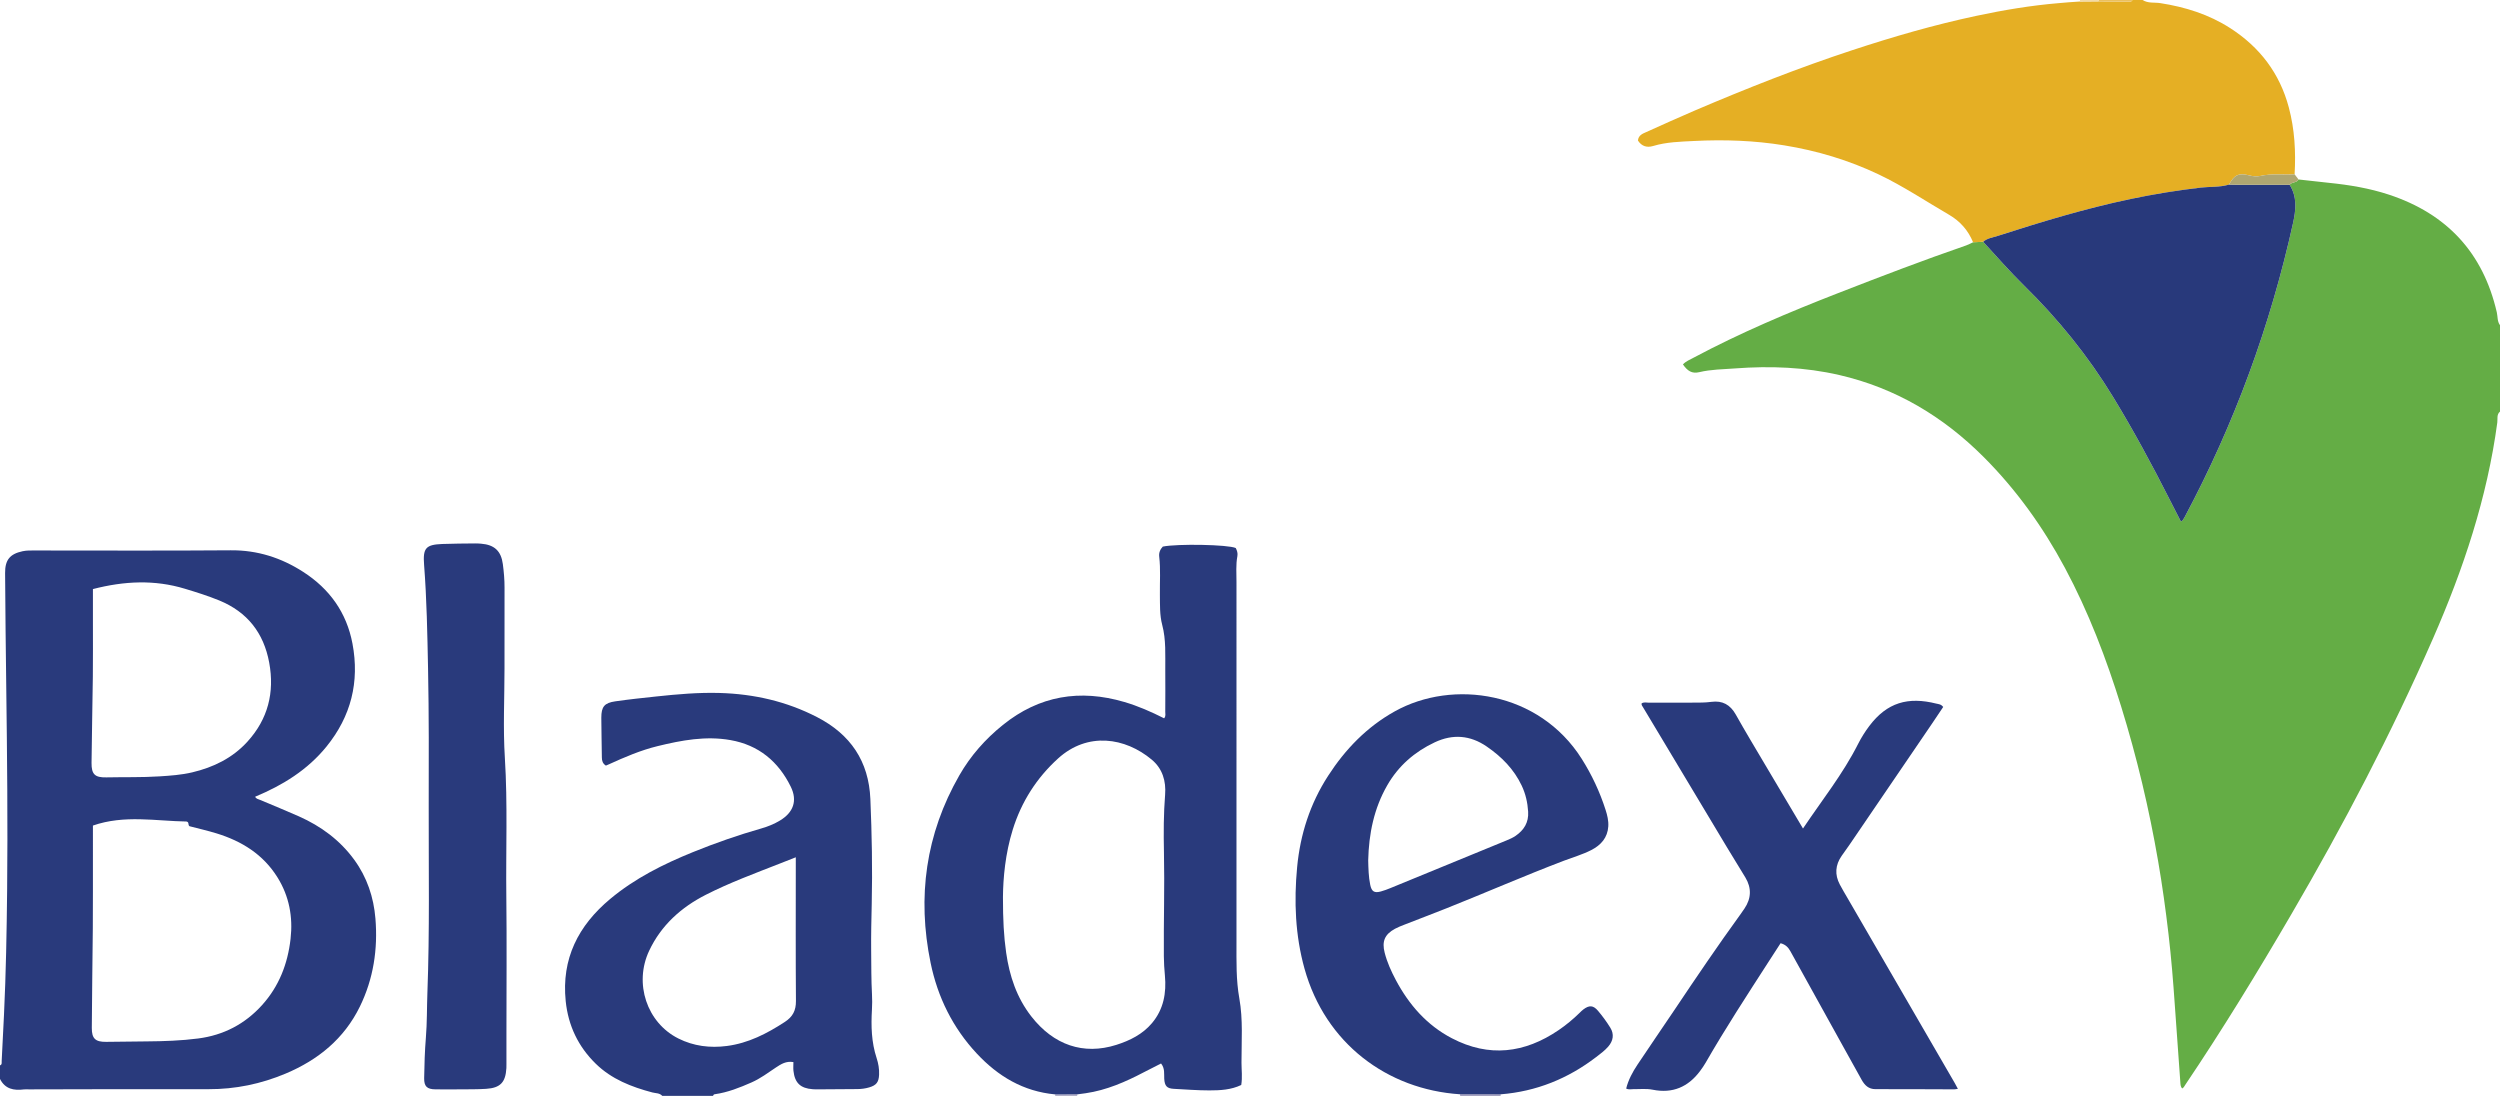 <?xml version="1.0" encoding="iso-8859-1"?>
<!-- Generator: Adobe Illustrator 27.0.0, SVG Export Plug-In . SVG Version: 6.00 Build 0)  -->
<svg version="1.1" id="Layer_1" xmlns="http://www.w3.org/2000/svg" xmlns:xlink="http://www.w3.org/1999/xlink" x="0px" y="0px"
	 viewBox="0 0 1476 647" style="enable-background:new 0 0 1476 647;" xml:space="preserve">
<g>
	<path style="fill:#64AD45;" d="M1476,243c-2.091,1.736-1.312,4.335-1.594,6.437c-5.974,44.488-20.04,86.569-37.938,127.473
		c-24.537,56.078-52.923,110.203-83.762,163.047c-19.867,34.043-40.414,67.673-62.43,100.385c-0.553,0.821-0.943,1.768-1.887,2.292
		c-1.037-1.023-1.027-2.382-1.121-3.669c-1.098-15.088-2.212-30.176-3.24-45.269c-0.96-14.092-2.105-28.161-3.739-42.197
		c-1.672-14.363-3.653-28.669-6.102-42.921c-5.319-30.951-12.555-61.422-21.848-91.434c-8.764-28.303-19.266-55.857-33.283-82.01
		c-12.895-24.059-28.652-46.052-47.953-65.367c-23.899-23.916-51.975-40.69-85.15-48.345c-20.275-4.678-40.804-5.461-61.493-3.91
		c-7.113,0.533-14.229,0.551-21.266,2.226c-4.247,1.011-6.896-0.72-9.584-4.582c1.714-1.863,4.066-2.789,6.225-3.941
		c27.593-14.718,56.344-26.851,85.451-38.185c25.047-9.753,50.143-19.371,75.557-28.138c1.401-0.483,2.712-1.227,4.064-1.85
		c1.985-0.095,3.97-0.191,5.954-0.286c7.962,8.71,15.76,17.571,24.186,25.85c20.125,19.775,37.764,41.527,52.467,65.658
		c12.004,19.703,22.972,39.965,33.385,60.54c2.209,4.365,4.455,8.712,6.657,13.016c0.55-0.208,0.762-0.219,0.837-0.327
		c0.471-0.676,0.966-1.344,1.353-2.069c29.341-54.946,50.609-112.873,64.051-173.679c1.707-7.723,2.562-15.446-2.003-22.65
		c1.317-1.786,4.145-1.027,5.273-3.131c5.939,0.658,11.873,1.363,17.817,1.965c12.073,1.223,24.005,3.187,35.555,7.001
		c34.183,11.288,55.588,34.273,63.684,69.524c0.576,2.509,0.199,5.304,1.876,7.547C1476,209,1476,226,1476,243z"/>
	<path style="fill:#293A7C;" d="M0,629c1.282-0.463,0.943-1.583,0.99-2.517c0.467-9.136,0.935-18.273,1.369-27.411
		c1.163-24.442,1.594-48.898,1.85-73.367c0.417-39.82-0.005-79.635-0.509-119.444c-0.286-22.636-0.547-45.272-0.69-67.91
		c-0.049-7.772,2.791-11.278,10.331-12.908c2.477-0.535,4.969-0.438,7.461-0.438c38.49-0.01,76.982,0.206,115.469-0.11
		c15.735-0.129,29.809,4.422,42.773,12.773c15.54,10.01,25.608,24.007,29.059,42.364c4.244,22.574-0.853,42.875-15.331,60.731
		c-11.189,13.8-25.794,22.807-42.122,29.622c0.554,1.303,1.864,1.44,2.947,1.897c7.644,3.23,15.341,6.341,22.92,9.718
		c12.99,5.788,24.141,13.978,32.606,25.579c7.565,10.366,11.499,22.126,12.53,34.739c1.475,18.047-1.153,35.537-9.171,51.941
		c-9.293,19.013-24.642,31.498-43.814,39.573c-14.555,6.13-29.721,9.277-45.614,9.225c-35.324-0.115-70.65,0.057-105.975,0.112
		c-1,0.002-2.013-0.1-2.997,0.026C8.134,643.952,2.98,642.966,0,637C0,634.333,0,631.667,0,629z M54.86,487.41
		c0,13.01,0.007,25.815-0.003,38.62c-0.005,7.328,0.007,14.656-0.063,21.983c-0.188,19.635-0.479,39.27-0.592,58.905
		c-0.036,6.342,2.204,8.281,8.525,8.193c7.99-0.111,15.981-0.209,23.971-0.273c10.147-0.082,20.28-0.415,30.355-1.726
		c14.935-1.944,27.521-8.492,37.61-19.643c10.046-11.104,15.204-24.364,16.885-39.145c1.479-13.011-0.803-25.2-7.734-36.337
		c-8.417-13.524-21.063-21.389-35.967-25.961c-5.372-1.648-10.868-2.89-15.974-4.231c-1.102-0.843-0.006-2.322-1.721-2.768
		C92.015,484.751,73.407,480.949,54.86,487.41z M54.86,347.787c0,6.476,0.003,12.627-0.001,18.778
		c-0.007,10.991,0.077,21.984-0.049,32.974c-0.194,16.965-0.61,33.927-0.769,50.892c-0.063,6.71,1.997,8.678,8.701,8.534
		c10.473-0.224,20.953,0.078,31.421-0.595c6.474-0.416,12.929-0.863,19.269-2.358c12.58-2.967,23.823-8.453,32.614-18.102
		c12.145-13.331,16.146-29.056,12.887-46.702c-3.239-17.537-12.894-29.897-29.519-36.713c-6.618-2.713-13.425-4.833-20.253-6.903
		C91.297,342.174,73.444,342.992,54.86,347.787z"/>
	<path style="fill:#E5AF24;" d="M1170.862,142.756c-1.985,0.095-3.97,0.191-5.954,0.286c-2.869-7.028-7.662-12.456-14.163-16.237
		c-13.776-8.014-27.051-16.908-41.481-23.781c-17.781-8.469-36.425-14.04-55.871-17.21c-17.661-2.879-35.408-3.49-53.197-2.58
		c-8.079,0.413-16.273,0.591-24.158,2.956c-3.776,1.133-6.824,0.14-9.003-3.213c0.302-3.203,2.8-4.056,5.026-5.056
		c9.536-4.283,19.053-8.616,28.667-12.721c30.511-13.028,61.348-25.205,92.88-35.583c24.105-7.933,48.457-14.994,73.276-20.273
		c16.054-3.415,32.25-6.129,48.649-7.499c4.135-0.345,8.264-0.742,12.41-0.947c3.633-0.028,7.266-0.057,10.899-0.085
		c6.053,0.062,12.107,0.119,18.16,0.19c0.855,0.01,1.625-0.087,1.999-1.004c2,0,4,0,6,0c3.195,2.079,6.95,1.302,10.409,1.839
		c14.75,2.292,28.702,6.65,41.309,14.765c17.439,11.224,29.222,26.63,34.604,46.847c3.458,12.988,4.179,26.149,3.411,39.47
		c-6.749,0.436-13.547-0.567-20.282,0.963c-1.996,0.454-4.23,0.244-6.39-0.309c-6.318-1.619-8.949-0.354-12.046,5.402
		c-5.472,1.673-11.196,1.135-16.788,1.79c-13.862,1.625-27.603,3.855-41.25,6.71c-26.631,5.573-52.624,13.472-78.49,21.796
		C1176.563,140.216,1173.323,140.585,1170.862,142.756z"/>
	<path style="fill:#293A7C;" d="M391,647c-1.569-1.756-3.86-1.49-5.843-2.015c-12.353-3.266-24.063-7.826-33.402-16.945
		c-10.388-10.144-16.284-22.542-17.763-36.98c-2.564-25.022,7.419-44.581,26.276-60.326c14.607-12.196,31.361-20.537,48.831-27.639
		c13.233-5.379,26.708-10.065,40.442-13.996c3.853-1.103,7.53-2.597,10.962-4.663c7.912-4.762,10.429-11.691,6.384-19.937
		c-7.317-14.915-18.982-24.624-35.64-27.552c-14.589-2.564-28.806,0.102-42.926,3.546c-10.055,2.452-19.515,6.511-28.89,10.79
		c-0.588,0.268-1.189,0.508-1.711,0.73c-1.874-1.19-2.361-2.812-2.378-4.785c-0.068-7.826-0.307-15.651-0.319-23.476
		c-0.01-6.502,1.798-8.753,8.233-9.681c8.059-1.162,16.165-2.018,24.264-2.879c12.411-1.32,24.837-2.419,37.347-2.063
		c20.221,0.575,39.493,4.945,57.536,14.26c19.668,10.155,30.523,25.949,31.468,48.403c0.869,20.634,1.273,41.261,0.799,61.909
		c-0.21,9.146-0.424,18.31-0.331,27.441c0.089,8.633,0.027,17.292,0.487,25.931c0.159,2.99,0.15,6.005-0.026,8.994
		c-0.57,9.684-0.319,19.243,2.755,28.603c1.027,3.127,1.612,6.451,1.462,9.835c-0.194,4.39-1.596,6.253-5.865,7.5
		c-2.253,0.658-4.561,0.969-6.902,0.988c-8.162,0.069-16.324,0.12-24.487,0.17c-0.665,0.004-1.331-0.044-1.995-0.094
		c-7.176-0.541-10.513-3.692-11.311-10.828c-0.181-1.618-0.027-3.273-0.027-5.172c-4.245-0.767-7.346,1.185-10.319,3.177
		c-4.693,3.143-9.196,6.534-14.428,8.836c-7.014,3.085-14.083,5.901-21.732,6.963c-0.556,0.077-0.823,0.45-0.951,0.957
		C411,647,401,647,391,647z M469.836,506.136c-3.691,1.453-6.597,2.597-9.504,3.74c-14.679,5.772-29.509,11.218-43.584,18.384
		c-14.607,7.436-26.382,18.006-33.473,33.032c-9.12,19.327-1.373,42.493,17.221,51.825c9.015,4.524,18.685,5.723,28.654,4.427
		c12.675-1.648,23.649-7.302,34.204-14.191c4.709-3.073,6.614-6.765,6.571-12.375c-0.201-26.32-0.09-52.642-0.09-78.963
		C469.836,510.359,469.836,508.705,469.836,506.136z"/>
	<path style="fill:#9693B7;" d="M862,647c0.168-0.322,0.154-0.635-0.042-0.941c8.032,0.006,16.064,0.012,24.096,0.018
		c-0.161,0.299-0.179,0.607-0.054,0.923C878,647,870,647,862,647z"/>
	<path style="fill:#EBC05F;" d="M1259,0c-0.375,0.917-1.144,1.014-1.999,1.004c-6.053-0.07-12.107-0.128-18.16-0.19
		c0.064-0.269,0.118-0.541,0.159-0.814C1245.667,0,1252.333,0,1259,0z"/>
	<path style="fill:#A6A4C2;" d="M623,647c0.039-0.296,0.018-0.588-0.062-0.876c4.372-0.006,8.745-0.012,13.117-0.018
		c-0.105,0.293-0.123,0.591-0.055,0.894C631.667,647,627.333,647,623,647z"/>
	<path style="fill:#F3DAA6;" d="M1239,0c-0.042,0.274-0.095,0.545-0.159,0.814c-3.633,0.028-7.266,0.057-10.899,0.085
		c0.084-0.296,0.103-0.595,0.058-0.899C1231.667,0,1235.333,0,1239,0z"/>
	<path style="fill:#293A7C;" d="M636.055,646.106c-4.372,0.006-8.745,0.012-13.117,0.018c-18.697-1.719-33.666-10.646-46.219-24.094
		c-14.207-15.219-23.12-33.301-27.285-53.54c-8.012-38.939-2.911-76.062,16.984-110.76c6.598-11.507,15.284-21.341,25.64-29.693
		c21.525-17.357,45.554-21.308,71.801-13.572c8.13,2.396,15.864,5.797,23.444,9.632c1.125-1.318,0.662-2.678,0.669-3.902
		c0.049-8.163,0.079-16.328,0.011-24.491c-0.074-8.952,0.543-17.905-1.813-26.774c-1.537-5.783-1.285-11.882-1.366-17.883
		c-0.101-7.483,0.475-14.976-0.401-22.451c-0.264-2.251,0.558-4.25,2.115-5.887c8.672-1.772,38.747-1.193,43.073,0.85
		c0.769,1.458,1.278,3.084,0.965,4.746c-0.966,5.132-0.529,10.303-0.532,15.452c-0.034,70.974-0.043,141.948-0.002,212.922
		c0.006,10.949-0.271,21.857,1.685,32.797c2.232,12.479,1.261,25.237,1.271,37.884c0.003,4.307,0.605,8.631-0.146,13.212
		c-5.964,2.873-12.441,3.203-18.862,3.202c-6.977,0-13.954-0.568-20.93-0.924c-4.076-0.208-5.42-1.655-5.674-5.979
		c-0.172-2.933,0.485-6.028-1.878-8.991c-3.336,1.699-6.693,3.364-10.01,5.104c-10.928,5.733-22.142,10.665-34.49,12.46
		C639.348,645.687,637.7,645.887,636.055,646.106z M592.144,529.605c-0.012,13.362,0.503,23.161,1.894,32.88
		c1.957,13.667,6.182,26.466,14.818,37.561c13.207,16.967,30.811,23.016,50.253,16.839c8.002-2.543,15.461-6.247,21.014-12.827
		c6.873-8.144,8.598-17.818,7.638-28.093c-0.356-3.814-0.595-7.612-0.625-11.435c-0.16-20.48,0.498-40.957,0.061-61.441
		c-0.241-11.307-0.211-22.622,0.686-33.93c0.634-7.995-1.537-15.357-7.88-20.659c-15.715-13.136-37.894-16.538-55.347-0.669
		c-12.706,11.553-21.619,25.57-26.734,41.997C593.526,503.946,592.241,518.461,592.144,529.605z"/>
	<path style="fill:#293A7C;" d="M886.054,646.077c-8.032-0.006-16.064-0.012-24.096-0.018c-42.877-2.832-79.49-29.969-91.796-74.23
		c-5.45-19.603-6.248-39.685-4.334-59.909c1.834-19.378,7.661-37.404,18.224-53.771c10.164-15.749,22.881-28.954,39.421-38.167
		c34.366-19.143,85.208-11.742,110.35,27.99c5.989,9.465,10.687,19.503,14.104,30.148c1.018,3.17,1.823,6.45,1.607,9.789
		c-0.429,6.633-4.29,11.001-9.951,13.918c-5.18,2.668-10.801,4.261-16.228,6.327c-23.282,8.863-46.109,18.846-69.247,28.06
		c-8.328,3.316-16.715,6.486-25.064,9.752c-1.853,0.725-3.729,1.444-5.47,2.393c-6.06,3.306-7.789,7.431-6.059,14.147
		c1.461,5.673,3.858,10.977,6.594,16.119c7.762,14.583,18.282,26.636,33.08,34.361c21.925,11.445,42.958,8.861,63.034-4.813
		c4.409-3.003,8.51-6.412,12.334-10.142c0.715-0.697,1.418-1.421,2.21-2.022c3.461-2.626,5.863-2.581,8.668,0.733
		c2.681,3.166,5.163,6.551,7.335,10.084c2.317,3.77,1.693,7.65-1.235,11.048c-2.081,2.415-4.648,4.29-7.157,6.212
		C925.725,636.839,907.037,644.403,886.054,646.077z M807.788,507.963c0.123,4.842,0.21,9.669,1.189,14.417
		c0.827,4.009,2.401,5.002,6.317,3.929c1.912-0.524,3.785-1.232,5.623-1.985c22.863-9.364,45.721-18.742,68.566-28.15
		c1.831-0.754,3.69-1.567,5.311-2.68c4.969-3.412,7.808-7.901,7.419-14.275c-0.329-5.398-1.494-10.511-3.785-15.361
		c-4.602-9.742-11.9-17.098-20.683-23.123c-9.753-6.69-20.016-7.478-30.655-2.479c-11.893,5.587-21.441,13.893-28.032,25.339
		C811.157,477.315,808.15,492.317,807.788,507.963z"/>
	<path style="fill:#293A7C;" d="M969.184,415.317c1.32-0.948,2.853-0.449,4.279-0.458c8.666-0.054,17.332-0.036,25.998-0.022
		c3.658,0.006,7.31,0.029,10.952-0.459c6.526-0.874,11.126,1.682,14.383,7.485c5.614,10.001,11.541,19.826,17.378,29.7
		c7.359,12.447,14.759,24.87,22.311,37.589c11.168-16.675,23.574-32.165,32.532-49.927c1.873-3.713,4.086-7.227,6.595-10.564
		c10.458-13.912,22.875-17.468,39.691-13.223c1.203,0.304,2.694,0.274,3.963,1.963c-2.162,3.223-4.417,6.629-6.715,10.005
		c-16.199,23.792-32.403,47.579-48.616,71.361c-1.5,2.199-3.086,4.339-4.609,6.523c-3.775,5.413-4.191,11.076-1.109,16.92
		c1.395,2.645,2.938,5.212,4.438,7.8c21.173,36.529,42.352,73.054,63.524,109.584c0.574,0.99,1.089,2.014,1.756,3.254
		c-0.9,0.134-1.521,0.309-2.14,0.307c-15.496-0.039-30.991-0.154-46.487-0.113c-4.129,0.011-6.405-2.344-8.192-5.519
		c-3.748-6.659-7.422-13.358-11.127-20.04c-10.316-18.604-20.658-37.193-30.917-55.829c-1.28-2.325-2.872-3.992-5.813-4.771
		c-2.423,3.743-4.853,7.481-7.266,11.229c-12.6,19.573-25.349,39.053-36.938,59.256c-0.991,1.727-2.14,3.375-3.332,4.973
		c-7.028,9.43-16.219,13.399-27.935,11.037c-3.789-0.764-7.643-0.285-11.468-0.336c-1.308-0.017-2.639,0.43-4.219-0.347
		c1.266-5.137,3.774-9.749,6.662-14.103c7.264-10.953,14.766-21.748,22.076-32.67c12.681-18.946,25.472-37.814,38.856-56.274
		c0.781-1.077,1.537-2.173,2.278-3.279c4.018-5.99,4.216-12.114,0.502-18.295c-3.596-5.984-7.311-11.897-10.904-17.883
		c-16.513-27.513-33.003-55.04-49.49-82.569C969.668,416.929,969.055,416.288,969.184,415.317z"/>
	<path style="fill:#293A7C;" d="M297.86,394.45c0,17.661-0.895,35.379,0.207,52.971c1.707,27.255,0.543,54.484,0.864,81.72
		c0.32,27.155,0.07,54.316,0.07,81.475c0,5.993,0.001,11.987-0.001,17.98c0,0.666,0.01,1.334-0.028,1.998
		c-0.472,8.413-3.557,11.715-11.958,12.259c-5.146,0.333-10.321,0.256-15.483,0.303c-4.828,0.044-9.657,0.055-14.484-0.006
		c-4.893-0.062-6.707-1.675-6.626-6.637c0.129-7.978,0.364-15.971,1.02-23.919c0.726-8.807,0.563-17.624,0.893-26.433
		c1.369-36.629,0.706-73.276,0.775-109.915c0.051-27.155,0.166-54.317-0.387-81.463c-0.416-20.436-0.762-40.895-2.34-61.296
		c-0.763-9.858,0.96-11.921,10.694-12.311c6.487-0.26,12.986-0.249,19.479-0.333c1.163-0.015,2.33,0.062,3.49,0.154
		c7.805,0.625,11.799,4.26,12.831,12.037c0.612,4.611,1.018,9.253,1.003,13.929C297.829,362.792,297.86,378.621,297.86,394.45z"/>
	<path style="fill:#28397B;" d="M1170.862,142.756c2.461-2.17,5.702-2.539,8.626-3.481c25.866-8.324,51.859-16.223,78.49-21.796
		c13.647-2.856,27.387-5.085,41.25-6.71c5.591-0.655,11.315-0.117,16.788-1.79c2.152,0.04,4.305,0.111,6.457,0.113
		c9.774,0.011,19.548,0.004,29.322,0.003c4.565,7.204,3.711,14.927,2.003,22.65c-13.443,60.806-34.711,118.733-64.051,173.679
		c-0.387,0.724-0.882,1.392-1.353,2.069c-0.075,0.108-0.287,0.119-0.837,0.327c-2.202-4.303-4.448-8.65-6.657-13.016
		c-10.413-20.574-21.38-40.836-33.385-60.54c-14.702-24.131-32.342-45.883-52.467-65.658
		C1186.622,160.326,1178.824,151.466,1170.862,142.756z"/>
	<path style="fill:#AFA671;" d="M1351.794,109.094c-9.774,0.001-19.548,0.009-29.322-0.003c-2.152-0.003-4.305-0.074-6.457-0.113
		c3.098-5.756,5.728-7.021,12.046-5.402c2.16,0.553,4.394,0.763,6.39,0.309c6.735-1.53,13.533-0.527,20.282-0.963
		c0.778,1.014,1.555,2.028,2.333,3.042C1355.939,108.067,1353.111,107.308,1351.794,109.094z"/>
</g>
</svg>
